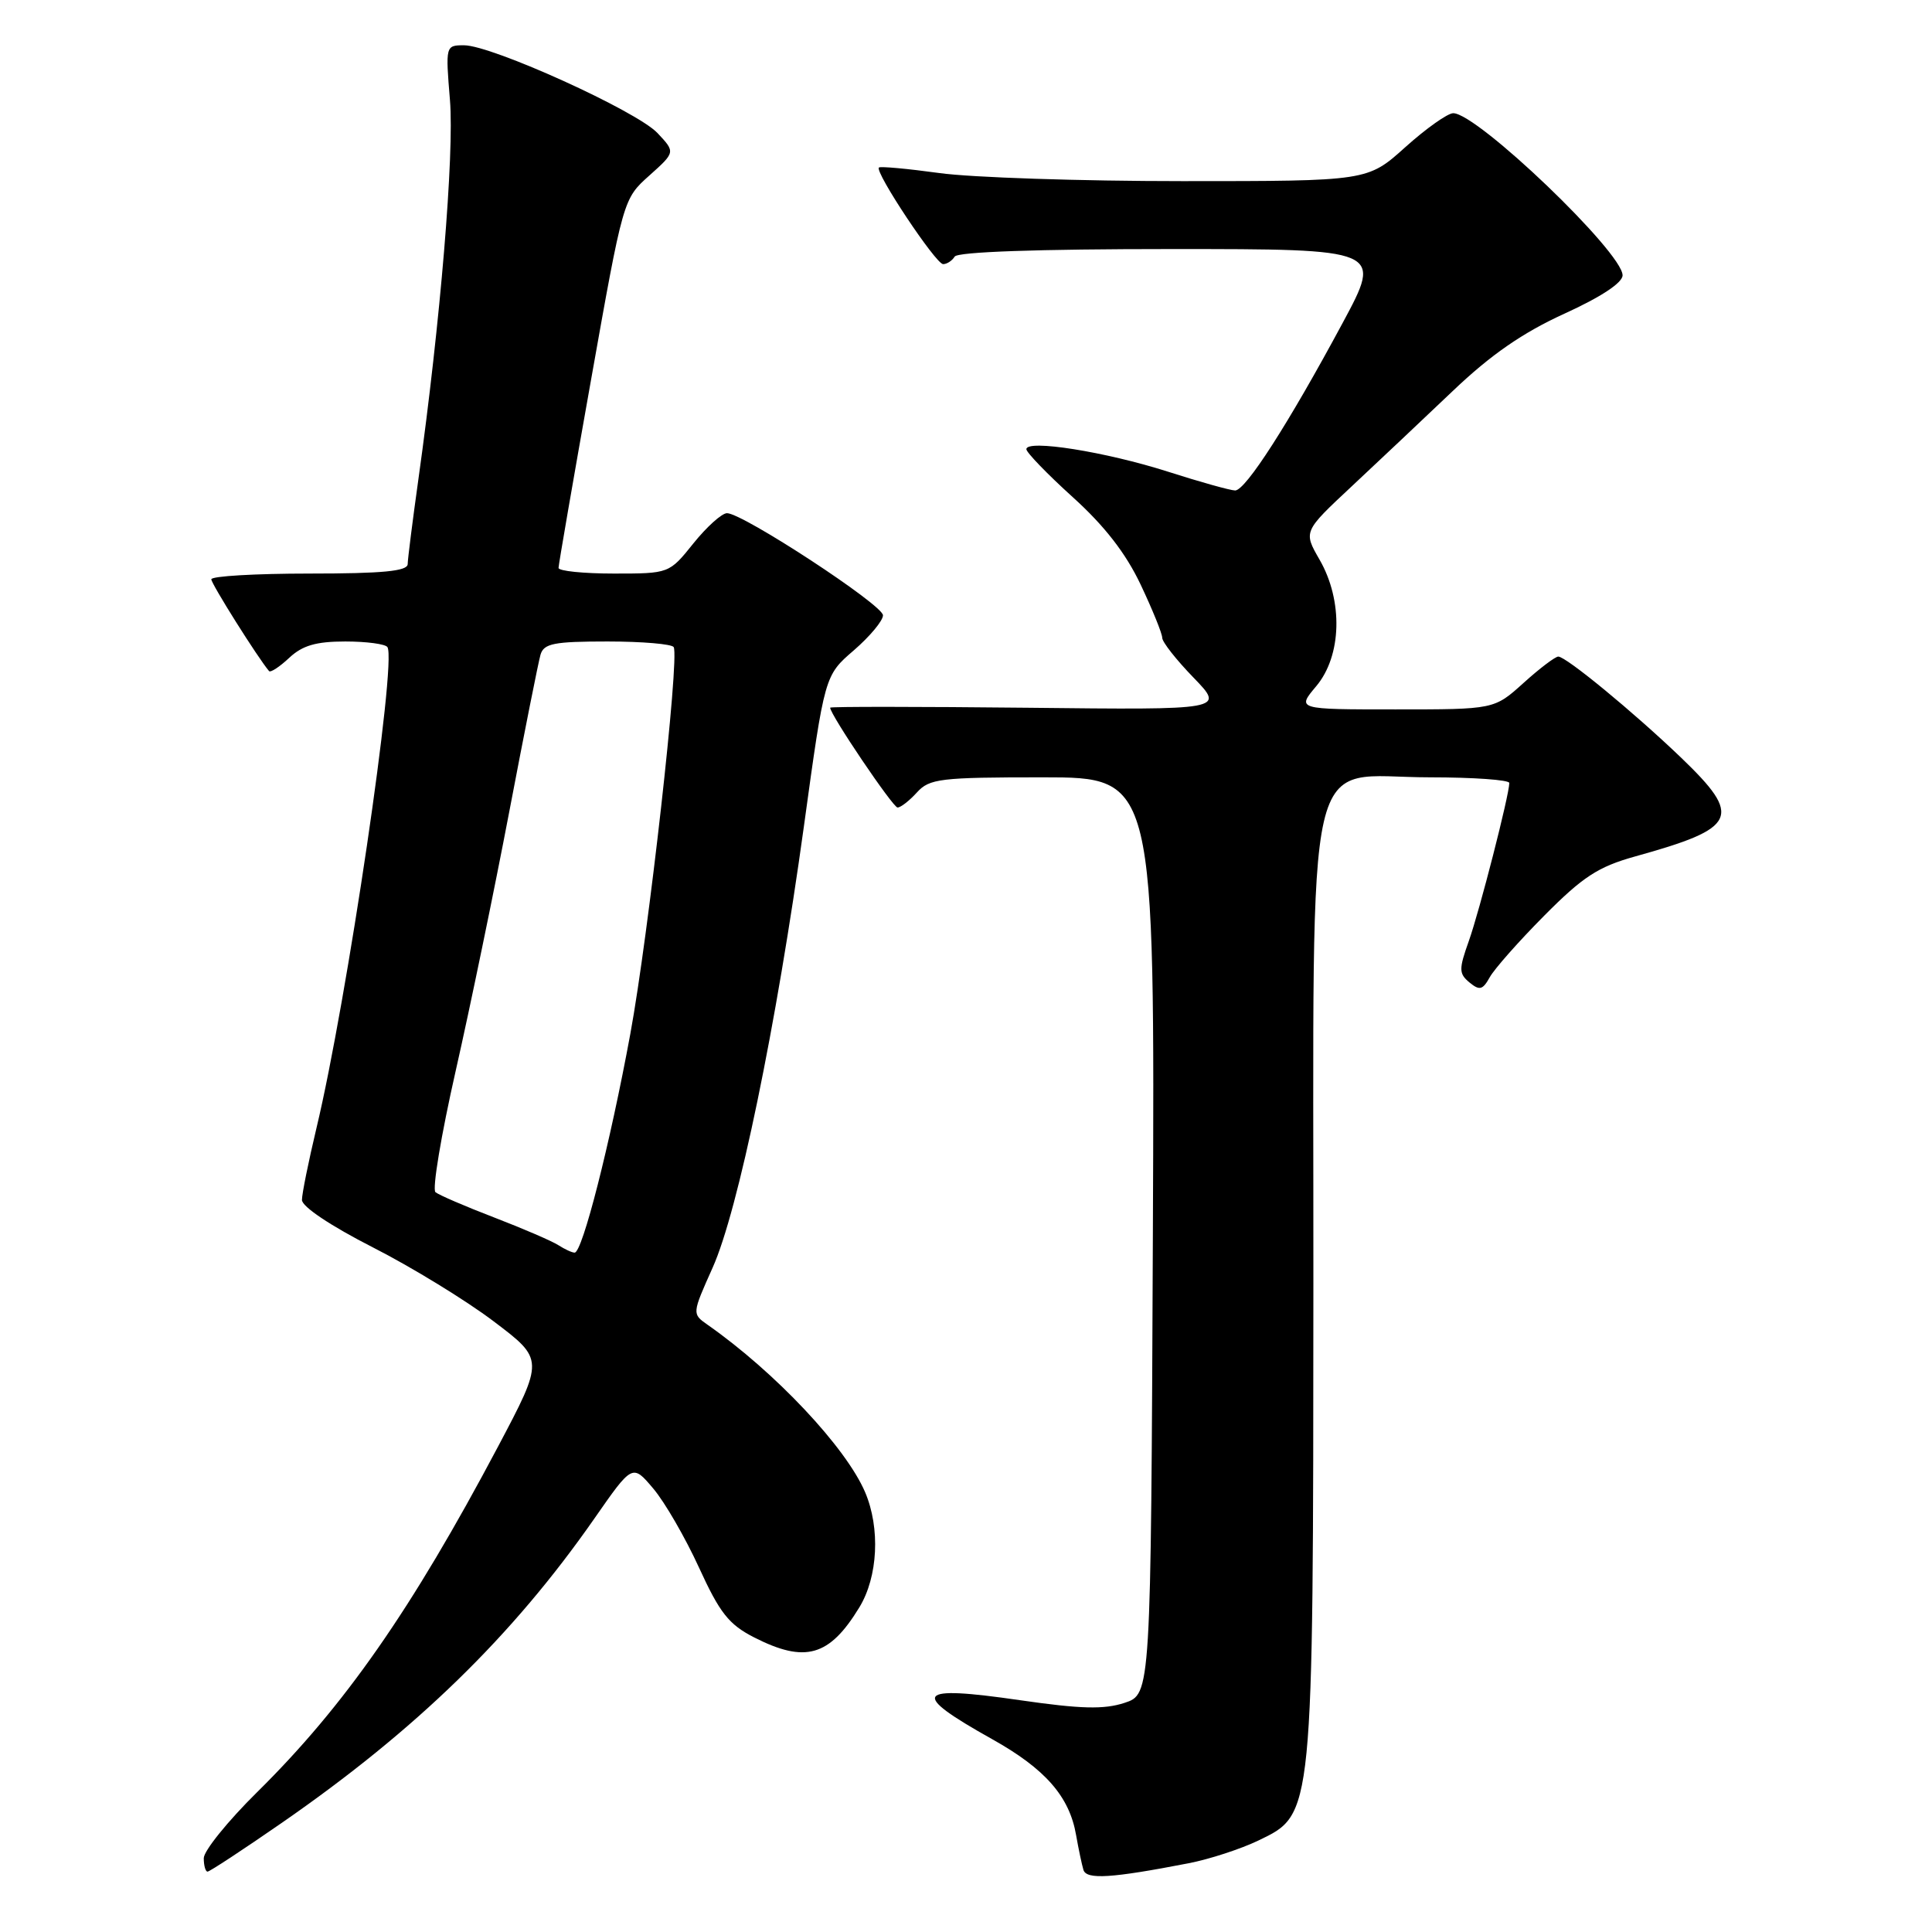 <?xml version="1.0" encoding="UTF-8" standalone="no"?>
<!DOCTYPE svg PUBLIC "-//W3C//DTD SVG 1.1//EN" "http://www.w3.org/Graphics/SVG/1.1/DTD/svg11.dtd" >
<svg xmlns="http://www.w3.org/2000/svg" xmlns:xlink="http://www.w3.org/1999/xlink" version="1.1" viewBox="0 0 256 256">
 <g >
 <path fill="currentColor"
d=" M 157.50 246.89 C 160.25 246.36 164.41 245.00 166.74 243.88 C 174.06 240.35 174.00 240.96 174.03 170.07 C 174.07 96.36 172.54 103.00 189.45 103.00 C 195.25 103.00 200.00 103.34 199.99 103.75 C 199.98 105.36 196.04 120.72 194.63 124.68 C 193.29 128.44 193.30 129.00 194.71 130.18 C 196.05 131.28 196.46 131.18 197.40 129.49 C 198.00 128.40 201.26 124.71 204.64 121.31 C 209.74 116.17 211.77 114.85 216.64 113.49 C 230.26 109.71 230.94 108.26 222.75 100.39 C 216.49 94.39 207.52 87.00 206.48 87.00 C 206.08 87.00 204.00 88.57 201.87 90.50 C 197.99 94.00 197.99 94.00 184.91 94.00 C 171.82 94.00 171.82 94.00 174.41 90.92 C 177.79 86.90 177.99 79.61 174.85 74.16 C 172.70 70.43 172.70 70.43 179.09 64.46 C 182.60 61.18 188.64 55.48 192.52 51.79 C 197.56 46.99 201.76 44.09 207.28 41.57 C 212.13 39.36 215.00 37.47 215.00 36.48 C 215.00 33.43 195.75 15.00 192.56 15.00 C 191.82 15.00 188.96 17.03 186.21 19.50 C 181.21 24.00 181.21 24.00 156.68 24.00 C 143.18 24.00 128.69 23.52 124.47 22.93 C 120.25 22.35 116.65 22.02 116.46 22.20 C 115.88 22.78 124.00 35.00 124.97 35.00 C 125.47 35.00 126.16 34.55 126.50 34.00 C 126.89 33.37 137.54 33.00 155.15 33.00 C 183.17 33.00 183.17 33.00 177.93 42.75 C 170.72 56.16 165.04 65.00 163.66 64.99 C 163.02 64.98 159.00 63.86 154.73 62.49 C 146.49 59.86 136.00 58.19 136.00 59.52 C 136.00 59.95 138.76 62.81 142.14 65.87 C 146.36 69.68 149.18 73.32 151.14 77.46 C 152.71 80.78 154.00 83.95 154.00 84.51 C 154.00 85.07 155.87 87.44 158.15 89.79 C 162.29 94.07 162.29 94.07 136.15 93.78 C 121.77 93.63 110.00 93.62 110.00 93.77 C 110.00 94.69 118.32 107.00 118.93 107.00 C 119.35 107.00 120.50 106.10 121.50 105.00 C 123.16 103.17 124.58 103.00 138.16 103.00 C 153.02 103.00 153.02 103.00 152.76 163.75 C 152.50 224.49 152.50 224.49 149.00 225.64 C 146.27 226.53 143.23 226.45 135.19 225.29 C 121.22 223.26 120.47 224.30 131.45 230.44 C 138.50 234.38 141.71 238.04 142.59 243.17 C 142.91 245.00 143.35 247.07 143.56 247.77 C 143.96 249.08 147.24 248.88 157.50 246.89 Z  M 37.35 241.53 C 55.14 229.21 67.89 216.80 78.74 201.24 C 83.80 193.97 83.80 193.97 86.56 197.24 C 88.08 199.03 90.80 203.74 92.62 207.71 C 95.37 213.72 96.57 215.25 99.92 216.96 C 106.69 220.41 109.90 219.50 113.87 212.98 C 116.34 208.93 116.66 202.48 114.63 197.72 C 112.09 191.78 102.72 181.82 93.76 175.54 C 91.69 174.09 91.69 174.09 94.42 167.99 C 97.81 160.45 102.86 136.00 106.52 109.50 C 109.27 89.50 109.27 89.50 113.14 86.17 C 115.26 84.33 117.00 82.25 117.00 81.53 C 117.00 80.16 98.43 68.00 96.33 68.00 C 95.65 68.00 93.65 69.80 91.88 72.00 C 88.67 76.00 88.67 76.00 81.33 76.00 C 77.30 76.00 74.00 75.66 74.01 75.25 C 74.01 74.84 75.94 63.67 78.30 50.42 C 82.58 26.35 82.58 26.35 86.04 23.26 C 89.50 20.16 89.50 20.16 87.12 17.63 C 84.39 14.72 65.17 6.00 61.49 6.00 C 59.04 6.00 59.03 6.05 59.62 13.25 C 60.21 20.37 58.35 42.75 55.44 63.50 C 54.67 69.00 54.03 74.06 54.02 74.75 C 54.00 75.68 50.72 76.00 41.00 76.00 C 33.85 76.00 28.00 76.34 28.00 76.76 C 28.00 77.37 34.16 87.16 35.65 88.92 C 35.85 89.15 37.05 88.36 38.32 87.17 C 40.07 85.53 41.87 85.00 45.76 85.00 C 48.58 85.00 51.09 85.34 51.34 85.75 C 52.59 87.78 45.96 132.68 41.93 149.49 C 40.88 153.90 40.01 158.18 40.01 159.00 C 40.01 159.89 43.83 162.44 49.38 165.27 C 54.53 167.89 61.75 172.31 65.42 175.09 C 72.10 180.14 72.10 180.14 65.95 191.76 C 54.52 213.32 45.65 226.04 34.07 237.47 C 30.18 241.31 27.00 245.25 27.00 246.22 C 27.00 247.20 27.23 248.00 27.50 248.00 C 27.78 248.00 32.21 245.09 37.35 241.53 Z  M 74.00 165.00 C 73.17 164.46 69.35 162.81 65.50 161.33 C 61.65 159.85 58.14 158.34 57.70 157.97 C 57.25 157.60 58.46 150.36 60.38 141.90 C 62.30 133.43 65.50 117.95 67.49 107.50 C 69.48 97.05 71.34 87.71 71.62 86.75 C 72.06 85.26 73.40 85.00 80.51 85.00 C 85.11 85.00 89.06 85.34 89.27 85.75 C 90.05 87.25 85.94 123.84 83.52 137.00 C 80.84 151.56 77.16 166.01 76.14 165.98 C 75.79 165.98 74.83 165.53 74.00 165.00 Z "/>
</g>
</svg>